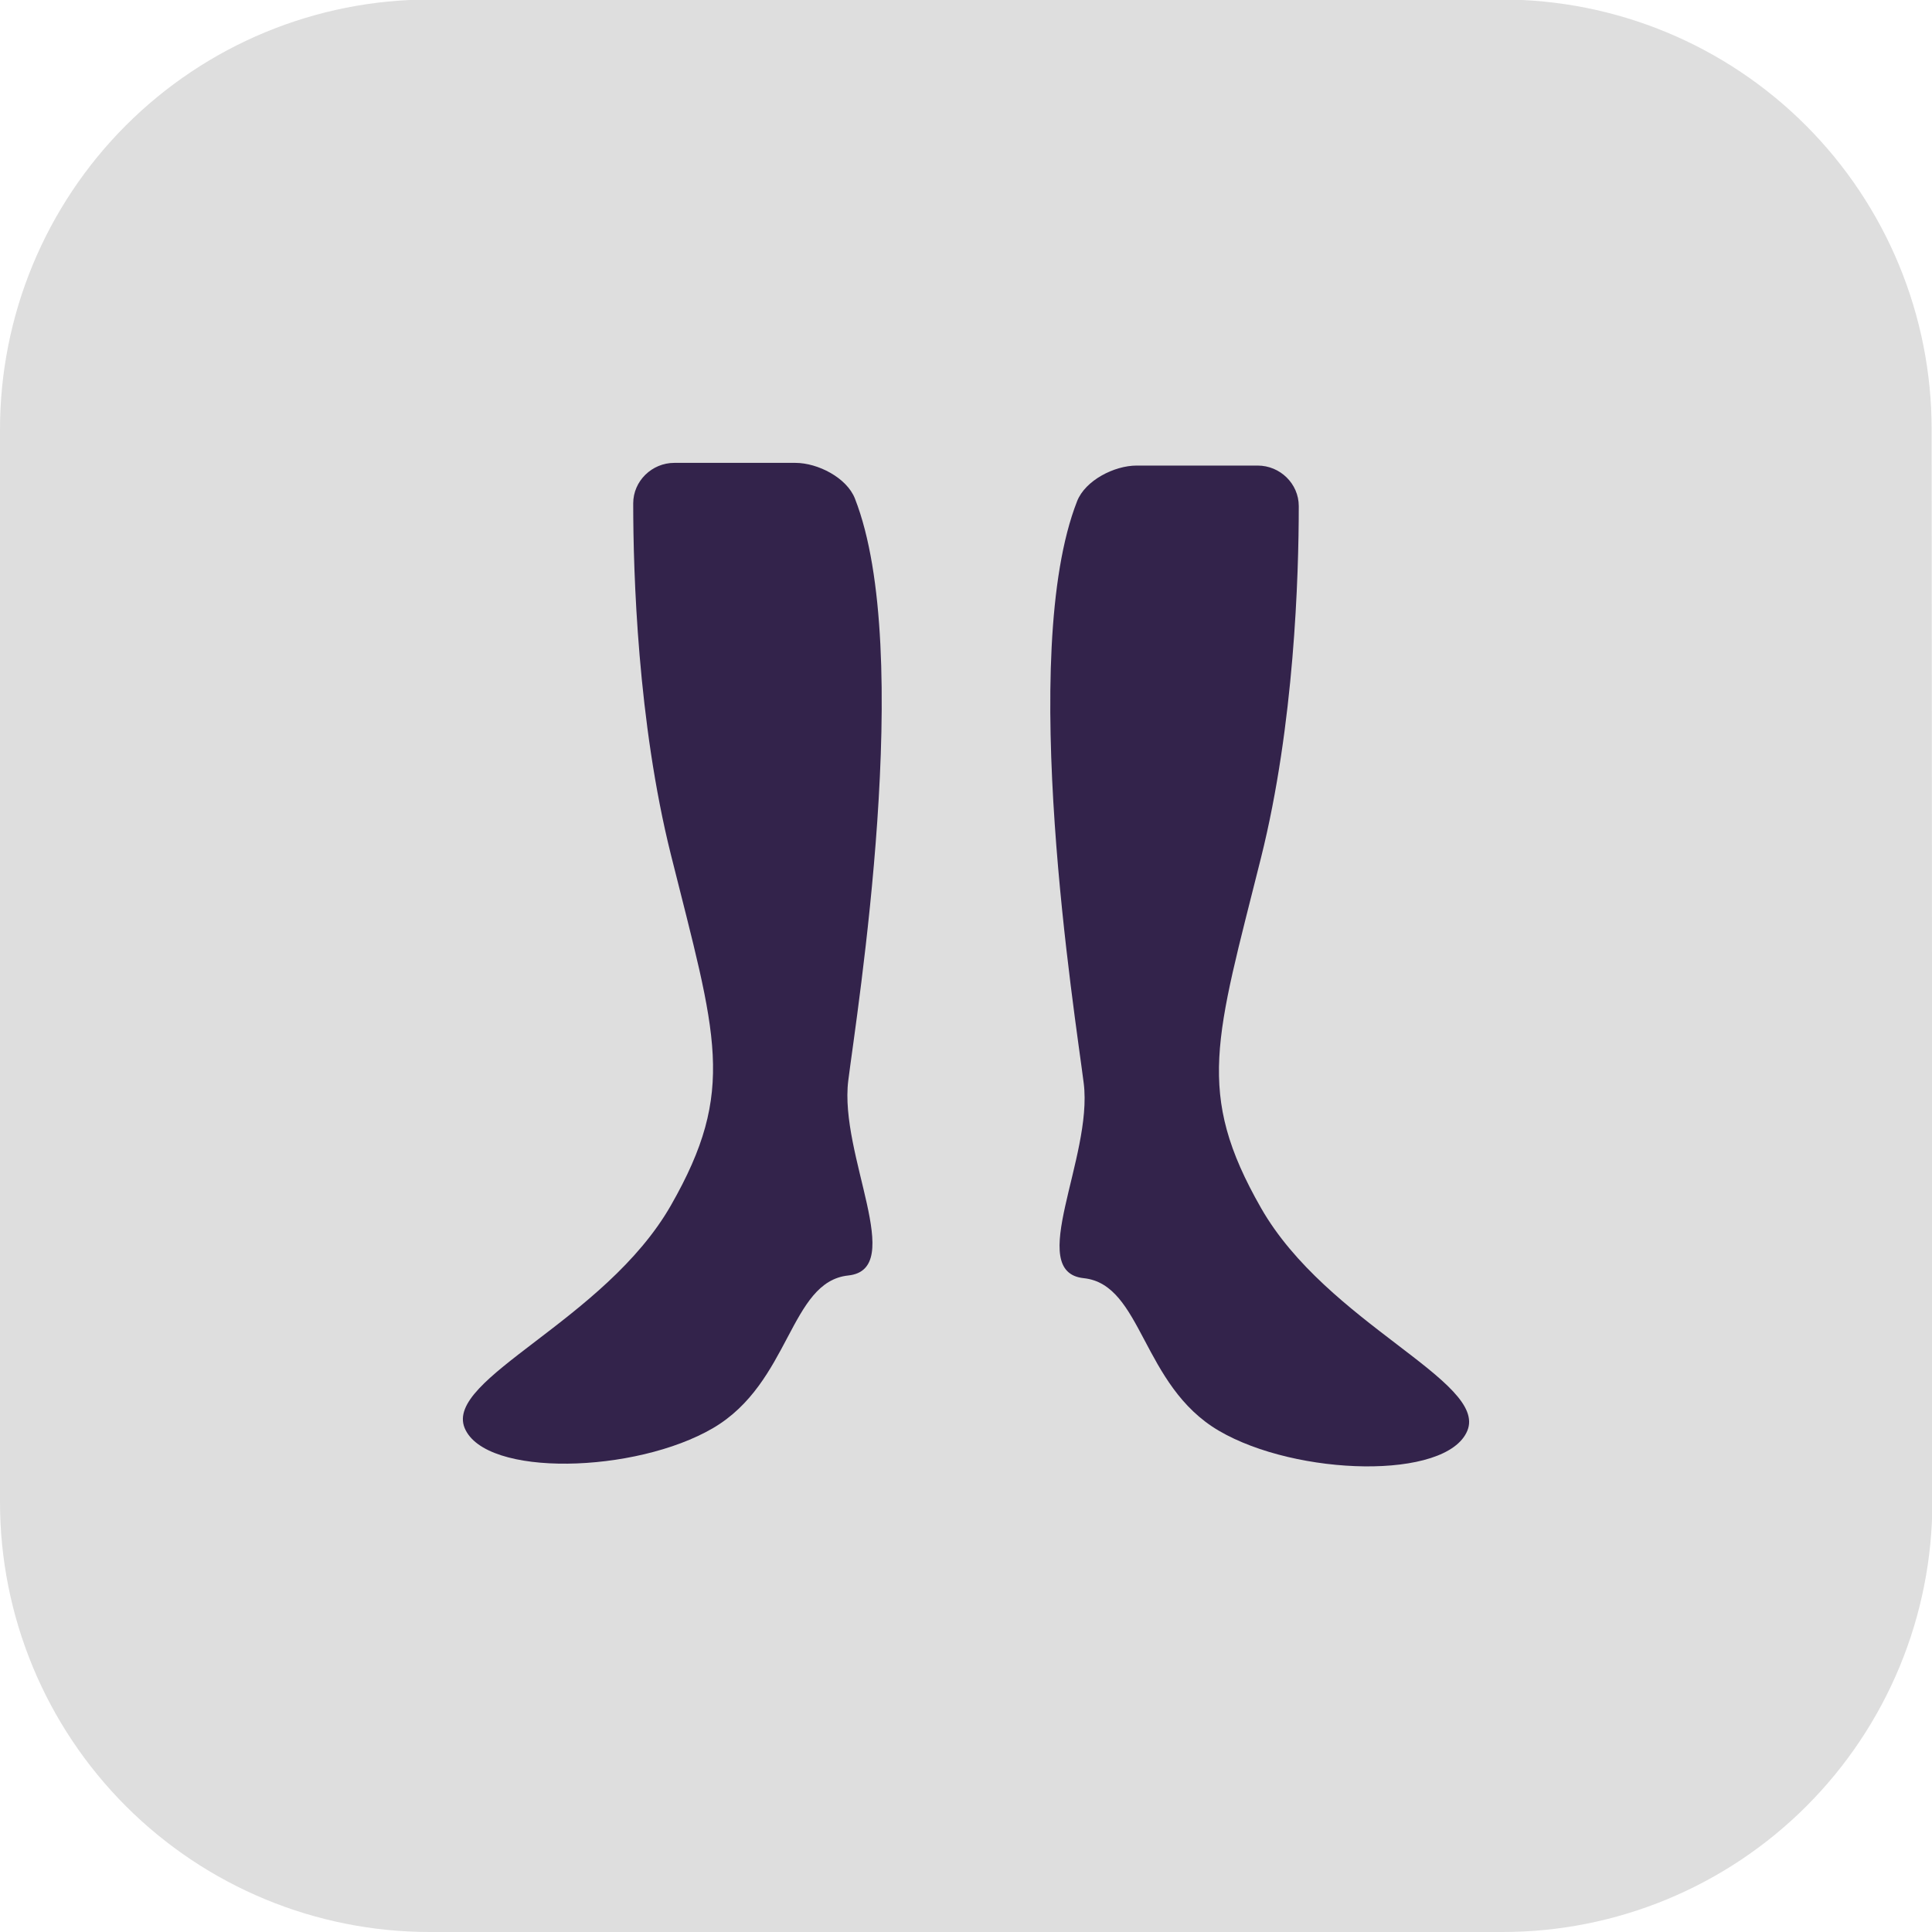 <svg width="96" height="96" viewBox="0 0 96 96" fill="none" xmlns="http://www.w3.org/2000/svg">
<g clip-path="url(#clip0_9056_5428)">
<path d="M74.656 96H21.35C15.688 96 10.257 93.75 6.253 89.744C2.249 85.738 7.24411e-06 80.305 7.24411e-06 74.639V21.355C-0.002 18.548 0.548 15.769 1.62 13.175C2.692 10.582 4.264 8.225 6.247 6.239C8.23 4.254 10.584 2.679 13.176 1.604C15.767 0.53 18.545 -0.023 21.35 -0.023H74.621C77.426 -0.026 80.204 0.525 82.797 1.598C85.389 2.671 87.745 4.245 89.729 6.229C91.713 8.214 93.286 10.57 94.359 13.163C95.432 15.757 95.984 18.536 95.982 21.343L96.018 74.628C96.019 77.435 95.468 80.215 94.395 82.808C93.322 85.402 91.748 87.759 89.764 89.744C87.78 91.729 85.425 93.303 82.832 94.376C80.24 95.45 77.461 96.002 74.656 96Z" fill="#DEDEDE"/>
<g clip-path="url(#clip1_9056_5428)">
<path d="M42.15 63.378C45.071 63.07 41.689 57.383 42.15 53.693C42.574 50.306 45.459 32.367 42.48 24.772C42.075 23.737 40.635 23 39.523 23H33.506C32.394 23 31.464 23.901 31.464 25.012C31.464 28.484 31.686 35.863 33.338 42.473C35.593 51.492 36.618 54.153 33.338 59.893C30.058 65.634 22.066 68.502 23.09 70.961C24.115 73.421 31.581 73.215 35.431 70.961C39.281 68.707 39.23 63.685 42.15 63.378Z" fill="#33234B"/>
<path d="M62.662 60.028C59.381 54.288 60.408 51.625 62.662 42.608C64.313 35.998 64.535 28.62 64.535 25.146C64.535 24.035 63.606 23.134 62.494 23.134H56.477C55.367 23.134 53.924 23.871 53.52 24.906C50.542 32.503 53.426 50.441 53.85 53.828C54.311 57.518 50.929 63.206 53.85 63.512C56.77 63.82 56.719 68.842 60.569 71.095C64.419 73.349 71.886 73.555 72.91 71.095C73.933 68.636 65.942 65.769 62.662 60.028Z" fill="#33234B"/>
</g>
</g>
<defs>
<clipPath id="clip0_9056_5428">
<rect width="96" height="96" fill="white"/>
</clipPath>
<clipPath id="clip1_9056_5428">
<rect width="50" height="50" fill="white" transform="translate(23 23)"/>
</clipPath>
</defs>
</svg>
